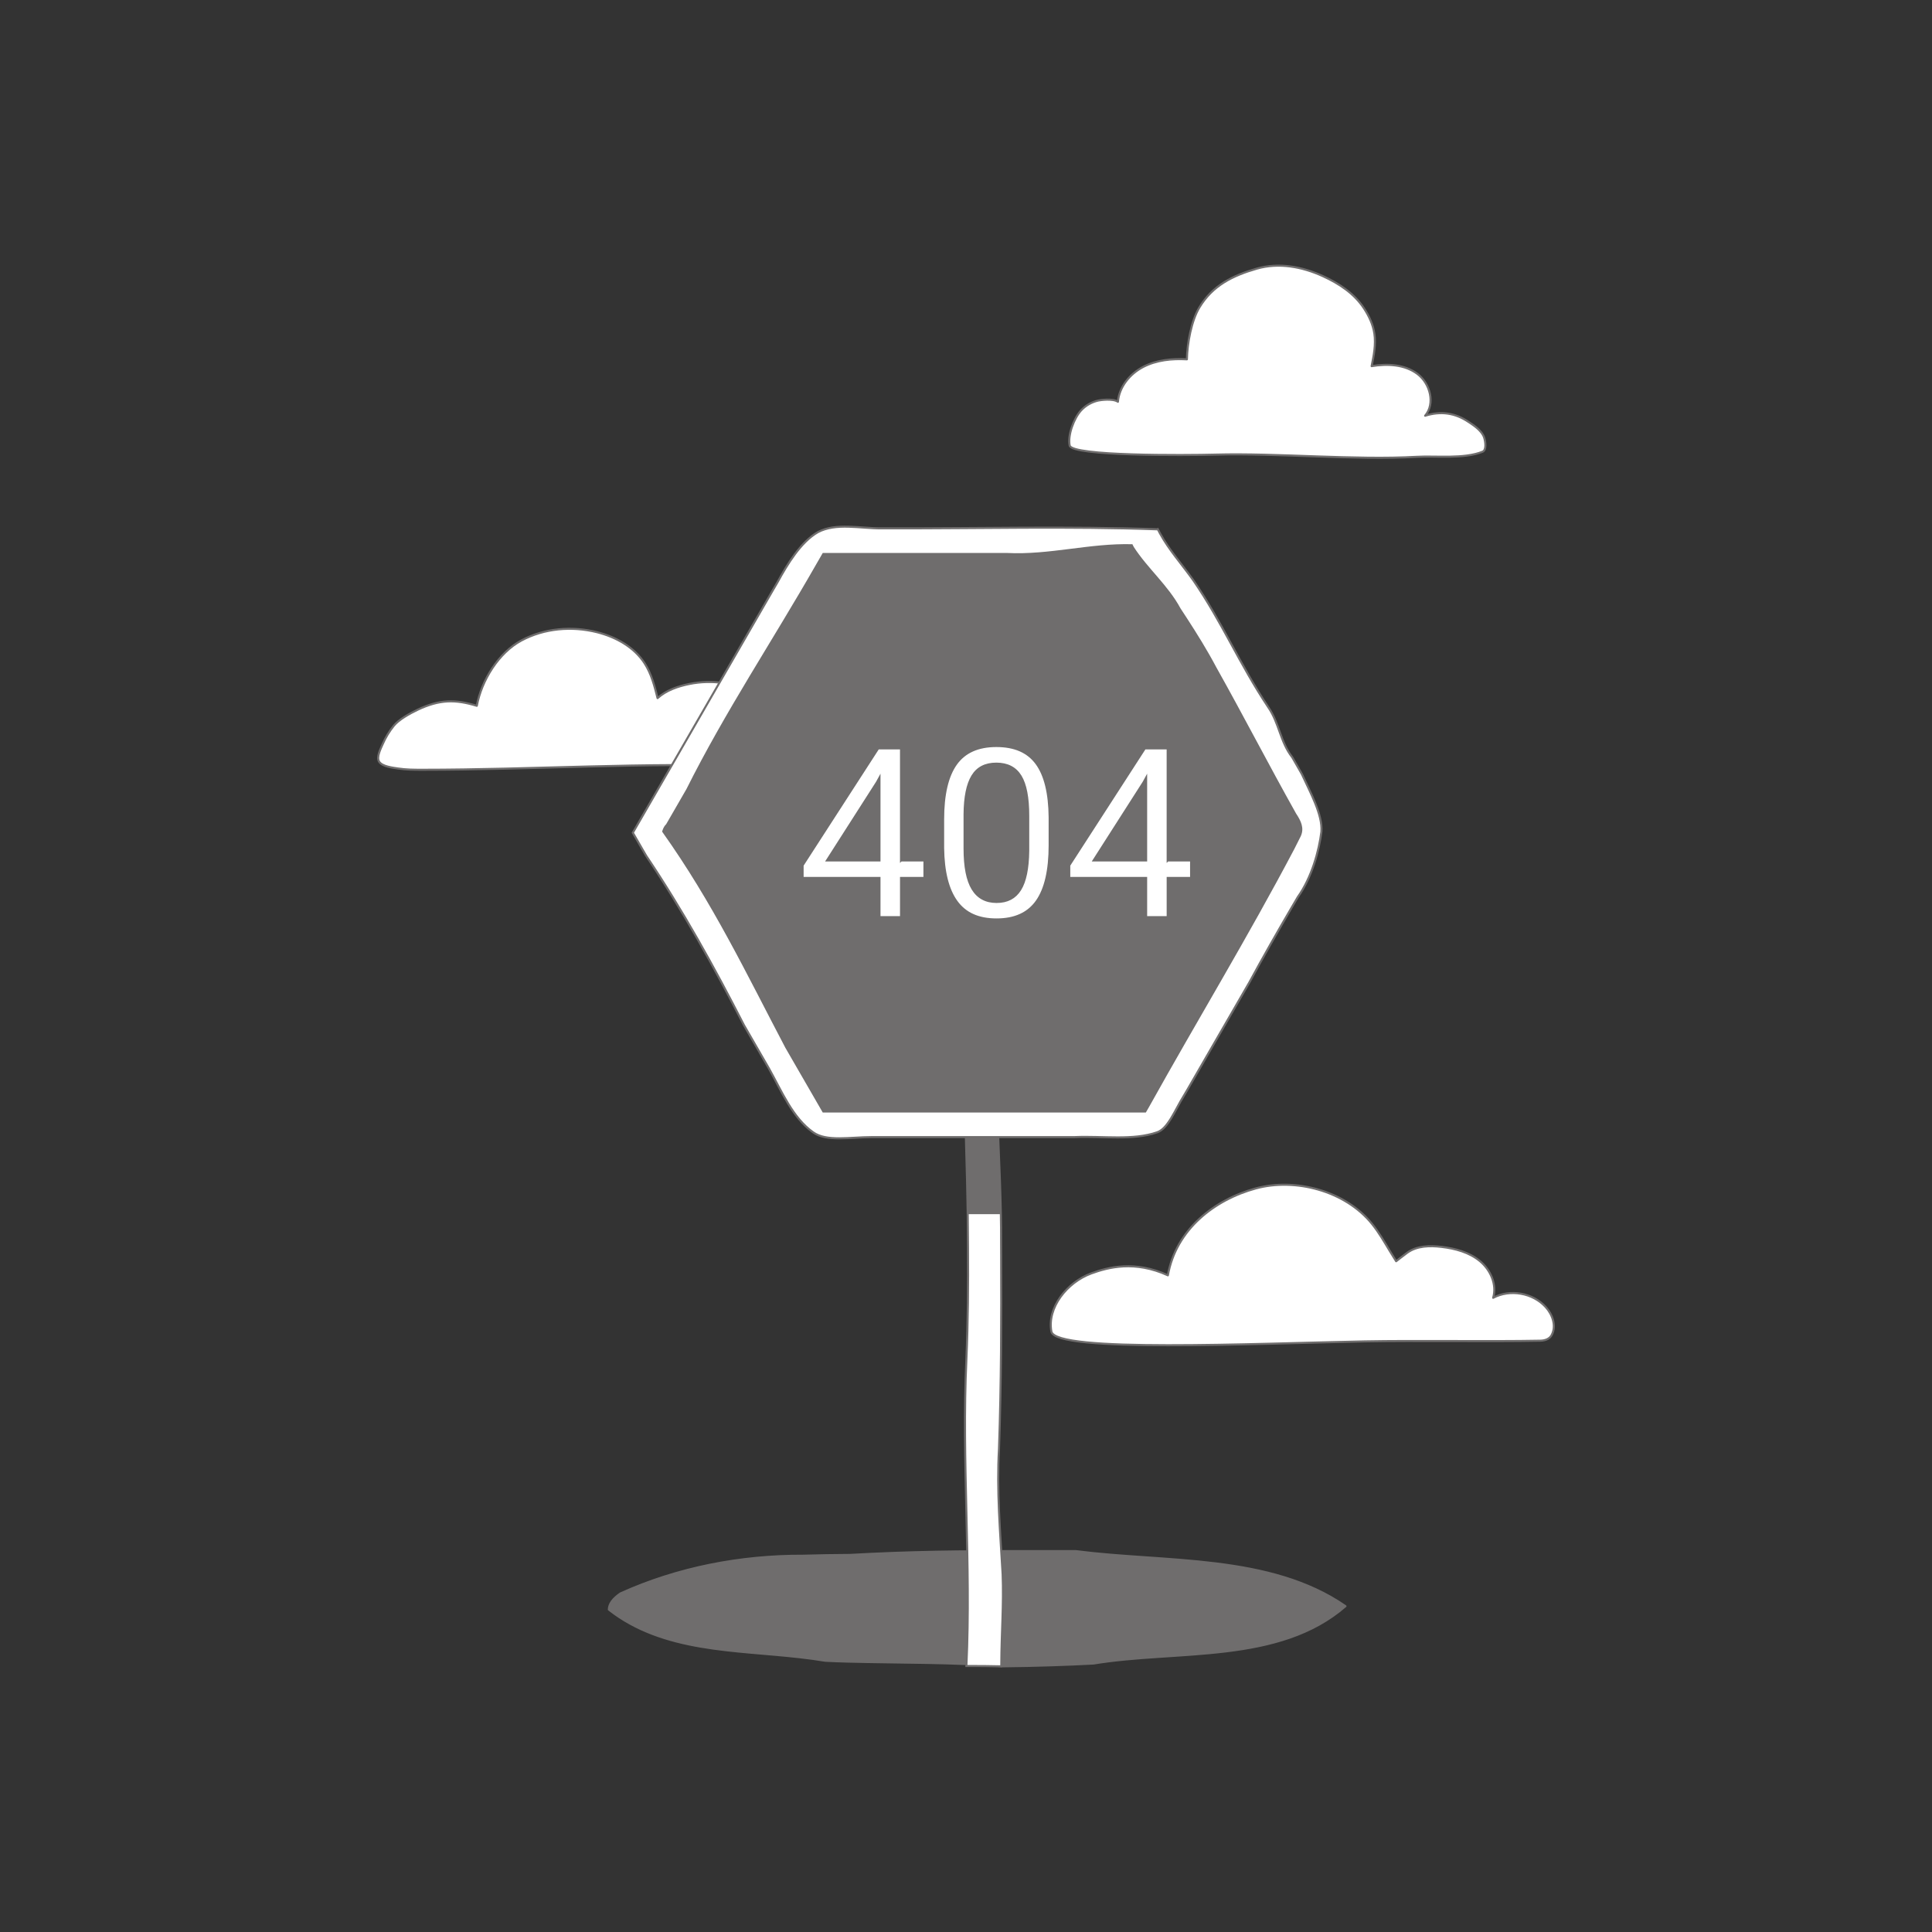 <!--?xml version="1.0" encoding="UTF-8"?--><svg id="Layer_1" xmlns="http://www.w3.org/2000/svg" viewBox="0 0 1600 1600" style="background-color: rgb(255, 254, 254); color: rgb(255, 254, 254);"><rect x="0" y="0" width="1600" height="1600" fill="#333333" stroke="none"/><defs><style>.cls-1,.cls-2{fill:#6F6D6D;}.cls-3{stroke-miterlimit:10;}.cls-3,.cls-4{fill:#FFFFFF;}.cls-3,.cls-4,.cls-2{stroke:#6F6D6D;stroke-width:1.70px;}.cls-4,.cls-2{stroke-linecap:round;stroke-linejoin:round;}</style></defs><g id="cloud_amp"><path class="cls-4" d="m1285.09,1105.48c3.95-7.4.63-16.84-5-23.05-10.66-11.75-29.51-15.06-43.53-7.65,3.27-10.95-2.17-23.16-10.99-30.43-8.82-7.27-20.37-10.37-31.72-11.72-9.75-1.16-20.39-.96-28.36,4.78-2.73,1.97-9.27,7.1-9.27,7.1,0,0-3.79-6.07-5.12-8.28-4.66-7.7-9.14-15.55-14.78-22.56-22.28-27.71-63.88-38.31-96.34-29.47-34.31,9.34-66.05,34.03-72.79,71.97-27.29-12.51-49.47-6.71-63.41-1.59-20.19,7.41-36.75,28.4-33.06,48.15,3.28,17.59,167.27,9.91,259.58,8.14,42.51-.82,102.81.25,145.32-.57,3.92-.08,7.63-1.34,9.48-4.8Z"></path><path class="cls-4" d="m345.63,587.88c18.49-8.77,31.5-8.74,49.25-3.36,3.95-21.09,18.05-44.02,36.98-54.13,18.92-10.11,41.74-12.07,62.55-6.83,15.59,3.92,30.7,12.25,39.42,25.75,5.59,8.66,8.23,18.84,10.72,28.84,7.26-6.5,16.85-9.79,26.4-11.72,18.66-3.78,38.85-1.01,55.3,8.57,16.45,9.58,24.7,24.15,27.54,44.22.35,2.48.59,7.7-.8,9.79-4.46,6.68-18.41,5.95-26.43,5.65-92.33-3.51-184.75,2.81-277.15,2.82-6.63,0-13.32-.05-19.89-1.07-4.18-.65-12.93-1.57-15.52-5.57-2.47-3.81,1.34-10.95,2.92-14.59,2.36-5.44,5.46-10.56,9.18-15.17,4.22-5.23,13.46-10.3,19.54-13.18Z"></path><path class="cls-4" d="m925.82,332.71c1.03-12.35,9.92-23.13,20.92-28.84,11-5.71,23.82-6.98,36.2-6.29.28-13.01,3.63-31.84,10.33-42.97,10.94-18.15,27.49-26.36,47.47-32.11,18.27-5.26,37.59-1.68,54.86,6.21,13.43,6.14,25.87,14.31,34,26.67,4.18,6.35,7.47,13.4,8.59,20.91,1.33,8.96-.47,18.06-2.27,26.94,12.99-2.18,27.35-1.48,37.9,6.41,10.55,7.88,14.97,24.65,6.39,34.65,12.84-3.97,24.75-2.46,35.88,5.08,3.07,2.08,11.06,6.78,13.07,13.17,1.06,3.38,1.94,10.21-1.34,11.54-15.35,6.22-38.57,3.32-54.46,4.22-51.39,2.91-115.23-3.21-166.71-1.82-25.26.68-119.02,1.28-120.8-7.51-1.76-8.69,3.61-22.61,9.29-28.92,3.79-4.21,8.86-7.07,14.37-8.34,1.45-.33,11.96-1.96,16.31,1.02Z"></path></g><path class="cls-2" d="m504.2,1332.98c44.95,35.34,105.06,33.33,158.73,39.55,6.93.79,13.8,1.72,20.57,2.85,6.22.32,12.44.53,18.67.69,43.58,1.14,87.29.45,128.47,3.91,6.92-.08,13.79-.19,20.59-.33,12.46-.27,24.68-.66,36.62-1.15,5.97-.25,11.87-.53,17.69-.83,69.53-11.5,153.53.5,208.73-47.5-62.4-43.2-148.8-36-223.21-45.59-8.87,0-17.81,0-26.77-.02-47.18-.06-94.9-.04-142.48,2.25-5.95.29-11.89.6-17.84.91-6.46.05-12.94.11-19.43.21-6.49.1-12.98.24-19.47.45-51.79-.21-103.89,9.81-151.21,31.22-6.33,4.31-9.6,8.76-9.65,13.39Z"></path><path class="cls-3" d="m829.23,1377.84c-.03,1.42-.04,2.14-.04,2.14-9.86-.27-18.86-.27-28.86-.27,4-85-4-169,0-254,1.33-31,1.56-61.89,1.33-92.73-.02-3.86-.06-7.71-.1-11.5-.02-5.31-.07-10.62-.14-15.94-.5-37.12-2.13-74.54-2.57-111.83-.27-24.62-.04-49.19,1.4-73.56.03-2.15.06-4.28.12-6.46v-281.93h28.77v271.15c-.15,3.13-.2,6.16-.28,9.21-3.23,27.14-3.95,54.34-3.6,81.59.47,37.21,2.92,74.5,3.61,111.83.14,7.43.21,14.86.18,22.3.02,3.8.04,7.61.05,11.42.22,53.33.1,106.78-1.77,160.45-2,35,1,69,3,104,1,25-1,49-1.1,74.13Z"></path><path class="cls-1" d="m828.87,1005.54h-27.45c-.5-37.12-2.13-74.54-2.57-111.83h26.41c.47,37.21,2.92,74.5,3.61,111.83Z"></path><path class="cls-3" d="m958.87,438.37c-73.54-2.66-148.54-.66-222.11-.81h-6.37c-18.05.15-38.05-4.85-53.05,3.15-14,8-25,26-33.64,41.83-1.12,1.91-2.26,3.86-3.43,5.85-42.51,73.63-116.19,201.25-116.19,201.25,0,0,2.64,4.57,7.2,12.47,1.14,1.98,2.41,4.16,3.8,6.54,30.27,45.05,56.27,92.05,81,140.3,1.17,2.05,2.35,4.09,3.52,6.12,4.68,8.1,9.22,15.97,13.53,23.43,1.23,2.13,2.44,4.23,3.64,6.3,10.58,18.9,19.58,40.9,36.58,52.9,11,8,31,4,48.22,4.01,2.2,0,4.45,0,6.74,0h155.11c2.32,0,4.6-.01,6.84-.03,23.08-.98,48.08,3.02,68.08-3.98,9-3,15-19,21.98-30.11,1.02-1.7,2.05-3.47,3.11-5.27,13.02-22.56,30.19-52.29,47.55-82.36,1.24-2.15,2.48-4.3,3.72-6.44,11.32-20.91,22.98-41.37,34.94-61.84,1.71-2.93,3.42-5.85,5.14-8.78,11.56-16.2,17.56-38.2,19.56-54.2,1-14-9-32-16.22-47.68-1.05-1.88-2.15-3.79-3.27-5.74-1.54-2.66-3.11-5.39-4.68-8.14-9.83-12.44-10.83-28.44-19.83-41.44-24-36-38-70-62-105-10-14-20-25-27.57-38.78-1.24-2.31-1.89-3.56-1.89-3.56Z"></path><path class="cls-1" d="m937.79,450.7c-35.46-.99-68.46,9.01-103.9,7.24-2.4,0-4.83,0-7.26,0h-145.26l-2.63,4.56c-.85,1.47-1.9,3.29-3.13,5.42-35.28,61.79-75.28,121.79-107.12,185.54-2.08,3.6-4.06,7.02-5.89,10.21-2.3,3.98-4.38,7.59-6.22,10.78-1.84,3.18-3.42,5.93-4.73,8.18-2.32,2.09-3.32,6.09-3.32,6.09,42,59,70,118,102.03,178.91,1.18,2.06,2.35,4.09,3.51,6.09l27.5,47.63h267.55s.93-1.61,2.63-4.55c39.89-71.67,81.79-140.53,120.31-213.62,1.8-3.53,3.6-7.07,5.37-10.66,3.11-6.81.11-12.81-3.89-18.81-23-41-43-80-66-121-7.5-14.17-15.87-27.64-24.5-40.93-1.73-2.66-3.46-5.31-5.2-7.96-10.3-19.12-27.3-33.12-38.7-50.87-.75-1.45-1.14-2.26-1.14-2.26Z"></path><path class="cls-3" d="m746.2,712.59h19.39v14.5h-19.39v32.45h-17.86v-32.45h-63.66v-10.46l62.6-96.87h18.91v92.84Zm-61.35,0h43.49v-68.55l-2.11,3.84-41.38,64.71Z"></path><path class="cls-3" d="m869.29,699.91c0,20.8-3.55,36.26-10.66,46.37-7.1,10.11-18.21,15.17-33.32,15.17s-25.96-4.94-33.12-14.83c-7.17-9.89-10.88-24.66-11.14-44.31v-23.71c0-20.55,3.55-35.81,10.66-45.8,7.1-9.98,18.24-14.98,33.41-14.98s26.12,4.82,33.22,14.45c7.1,9.63,10.75,24.5,10.94,44.6v23.04Zm-17.76-24.29c0-15.04-2.11-26-6.34-32.88-4.22-6.88-10.91-10.32-20.07-10.32s-15.71,3.43-19.87,10.27c-4.16,6.85-6.31,17.38-6.43,31.59v28.42c0,15.11,2.19,26.26,6.58,33.46,4.38,7.2,11.02,10.8,19.92,10.8s15.28-3.39,19.54-10.18c4.26-6.78,6.48-17.47,6.67-32.07v-29.09Z"></path><path class="cls-3" d="m967.03,712.59h19.39v14.5h-19.39v32.45h-17.86v-32.45h-63.66v-10.46l62.6-96.87h18.91v92.84Zm-61.35,0h43.49v-68.55l-2.11,3.84-41.38,64.71Z"></path></svg>